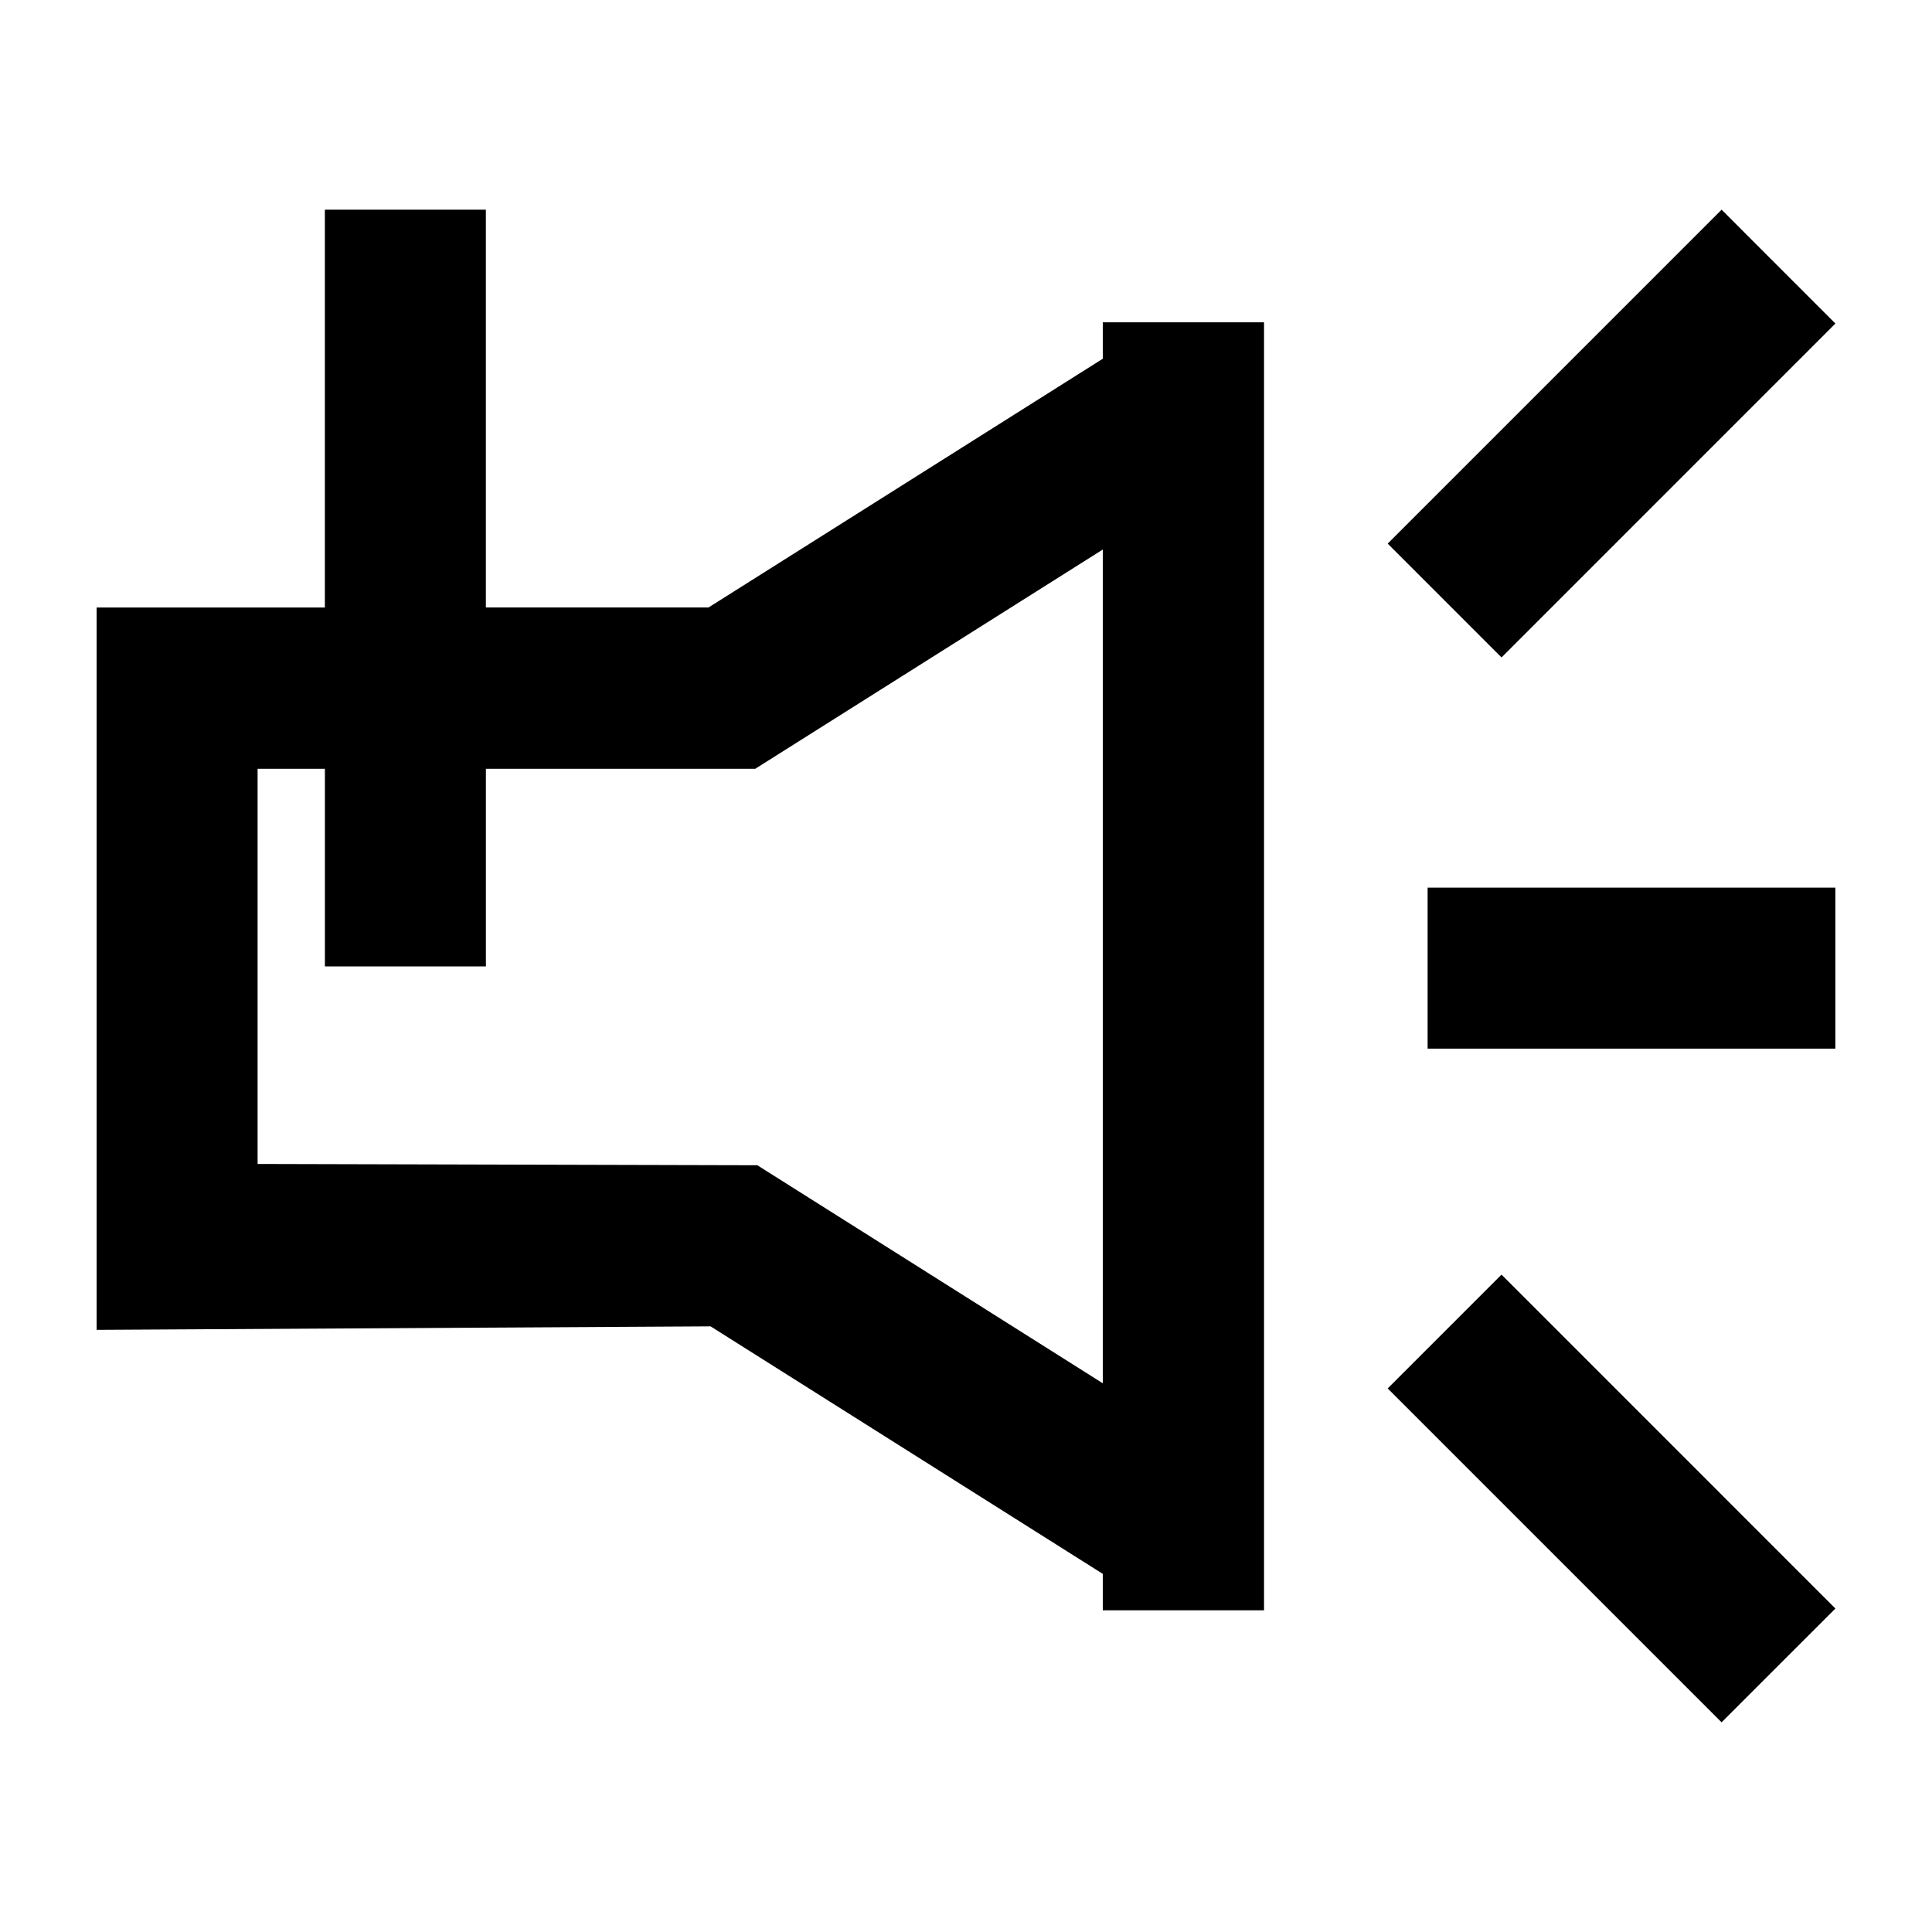 <svg xmlns="http://www.w3.org/2000/svg" viewBox="0 0 60 60"><path d="M34.248 11.141l-12.243 7.724h-6.916V6.512h-5v12.355H3V41.3l19.067-.109 12.181 7.687v1.131h5.008v-40h-5.008zm0 31.818L23.52 36.188 8 36.148V23.876h2.09v6.136h5v-6.136h8.364l10.795-6.81zM43.096 43.119l3.535-3.535L57 49.954l-3.535 3.534zM43.096 16.882l10.37-10.37L57 10.048l-10.369 10.37zM44.336 27.567H57v4.999H44.336z"/></svg>